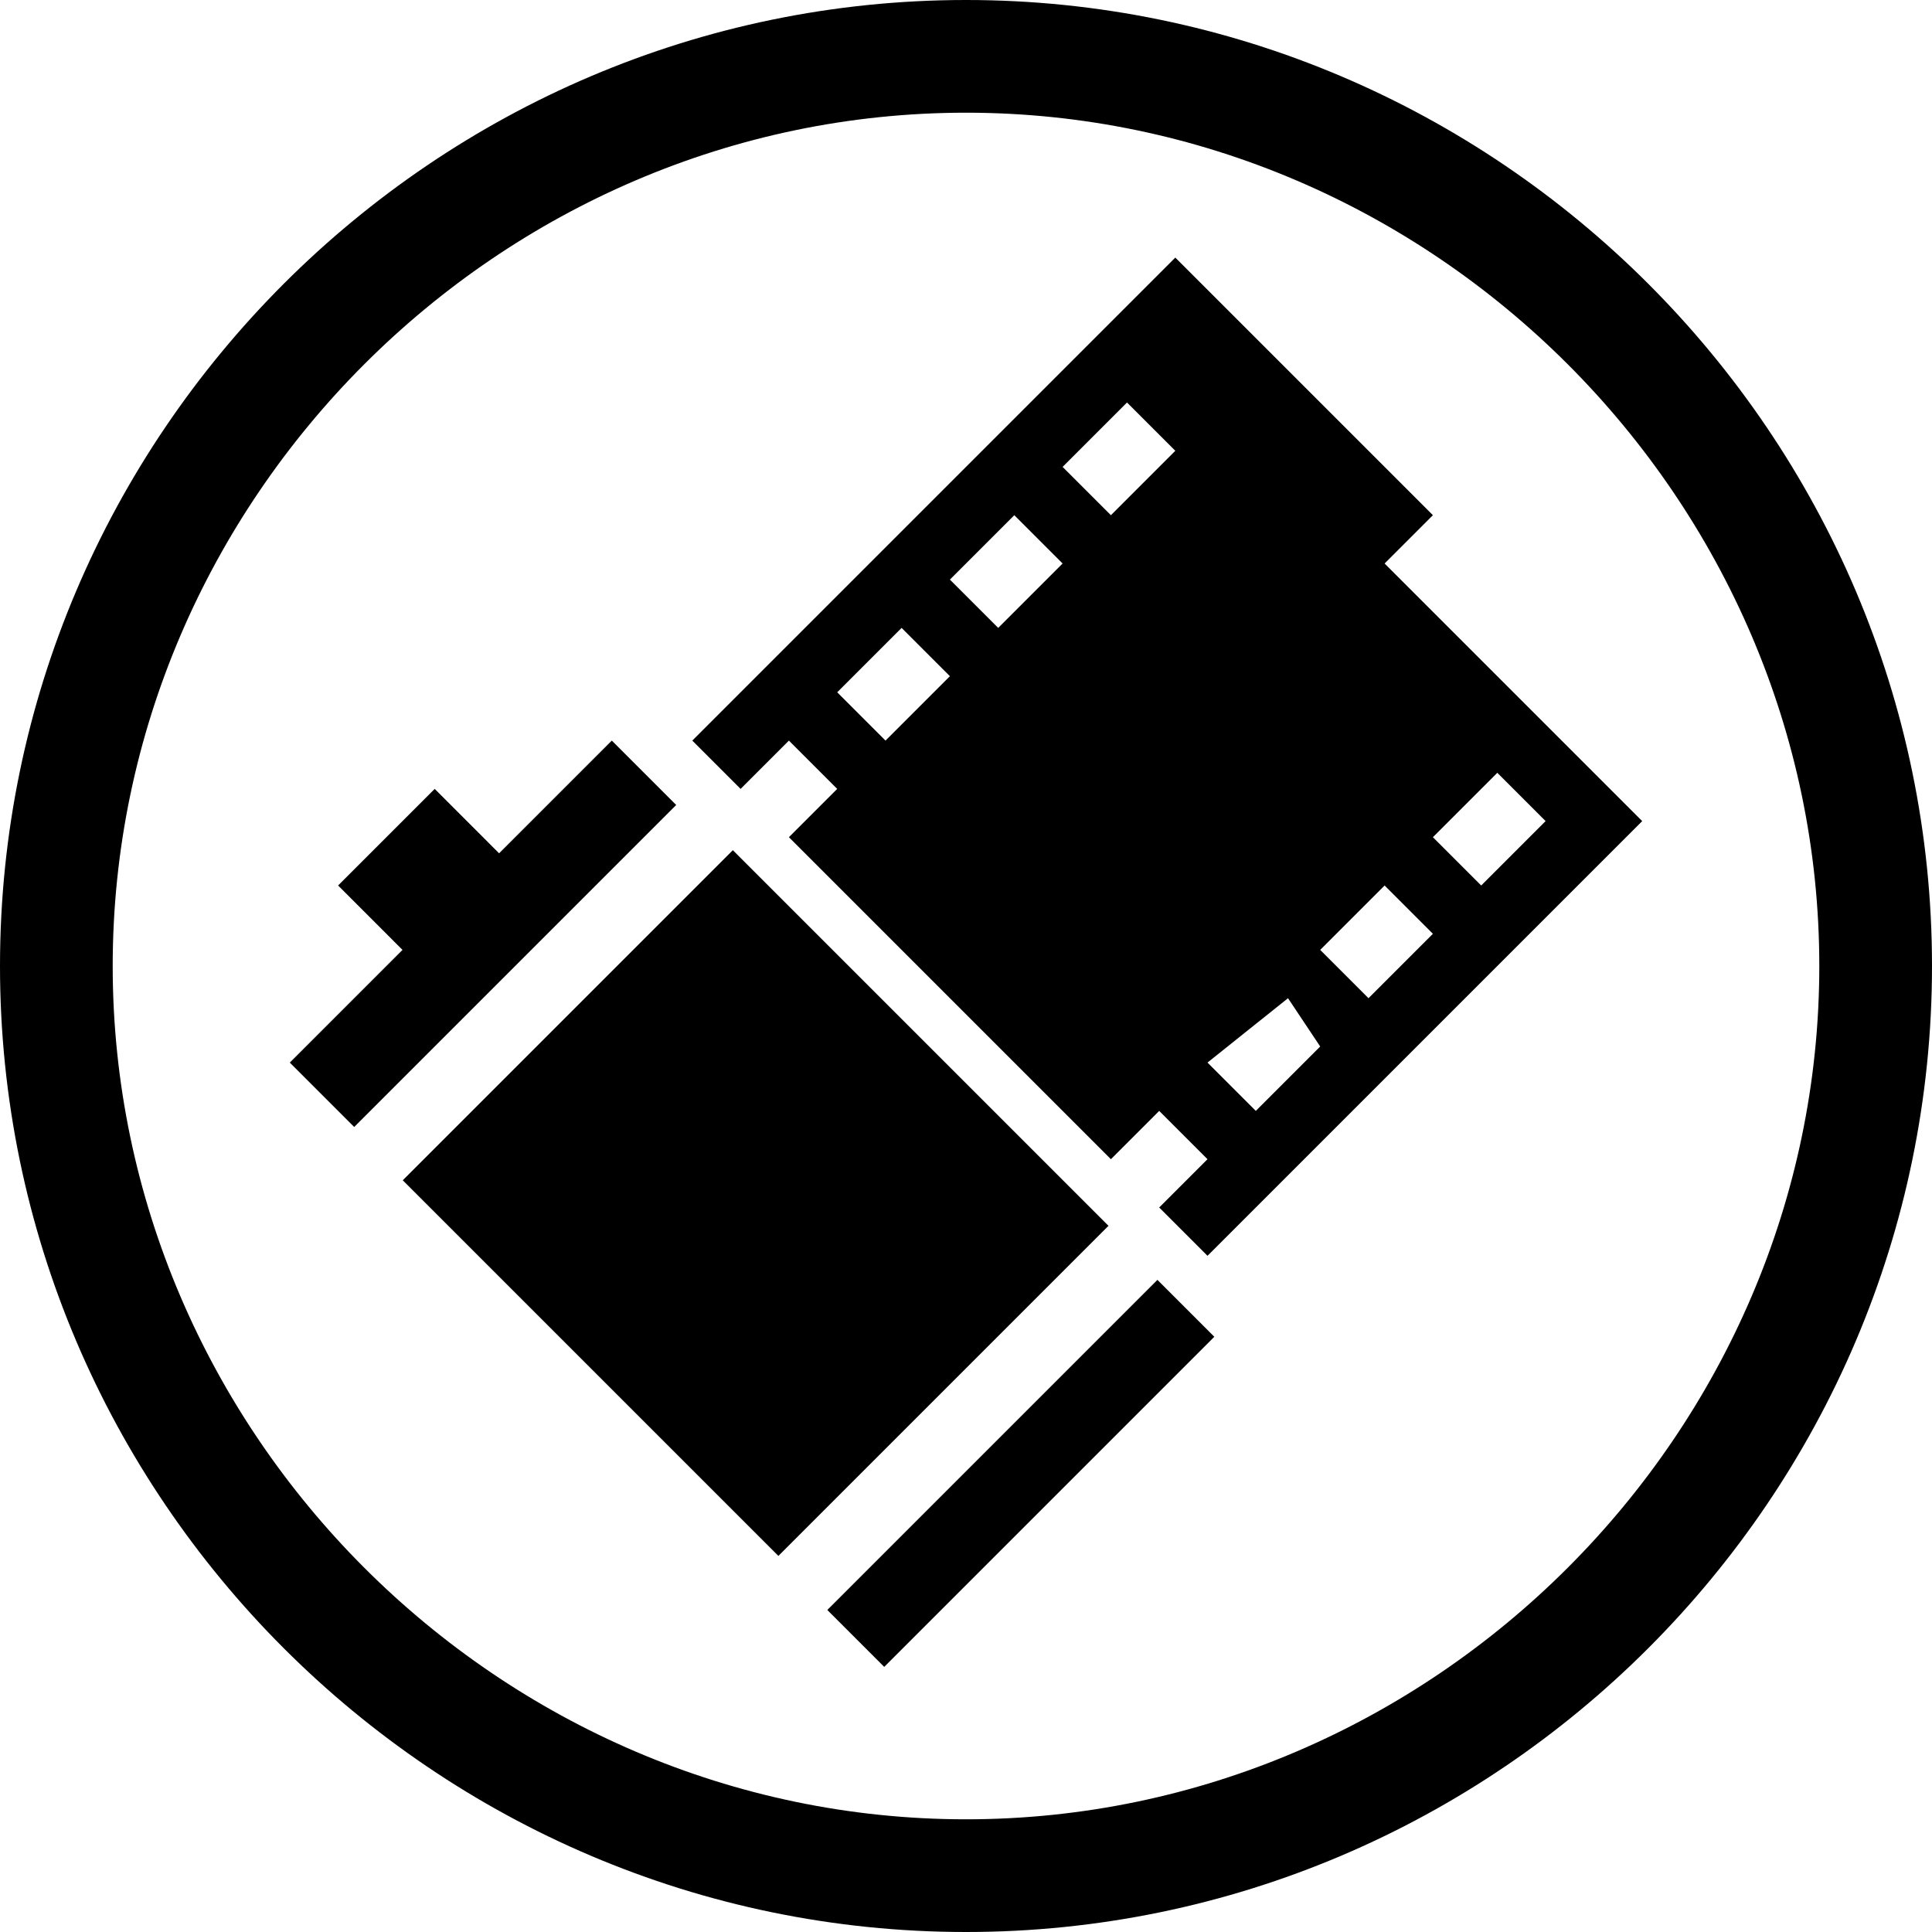 <?xml version="1.0" encoding="utf-8"?>
<!-- Generator: Adobe Illustrator 18.1.1, SVG Export Plug-In . SVG Version: 6.00 Build 0)  -->
<svg version="1.1" id="Layer_1" xmlns="http://www.w3.org/2000/svg" xmlns:xlink="http://www.w3.org/1999/xlink" x="0px" y="0px"
	 viewBox="0 0 12 12" enable-background="new 0 0 12 12" xml:space="preserve">
<path d="M4.3,4.6l0.3,0.3l0.3-0.3l0.3,0.3L4.9,5.2l2,2l0.3-0.3l0.3,0.3L7.2,7.5l0.3,0.3l2.7-2.7L8.6,3.5l0.3-0.3L7.3,1.6L4.3,4.6z
	 M8.2,6.5L7.8,6.9L7.5,6.6L8,6.2L8.2,6.5z M5.9,4.2L5.5,4.6L5.2,4.3l0.4-0.4L5.9,4.2z M8.9,5.8L8.5,6.2L8.2,5.9l0.4-0.4L8.9,5.8z
	 M6.6,3.5L6.2,3.9L5.9,3.6l0.4-0.4L6.6,3.5z M9.6,5.1L9.2,5.5L8.9,5.2l0.4-0.4L9.6,5.1z M6.9,3.2L6.6,2.9l0.4-0.4l0.3,0.3L6.9,3.2z"
	/>
<polygon points="2.7,4.9 2.1,5.5 2.5,5.9 1.8,6.6 2.2,7 4.2,5 3.8,4.6 3.1,5.3 "/>
<rect x="4.9" y="8.9" transform="matrix(-0.707 0.707 -0.707 -0.707 17.299 11.131)" width="2.9" height="0.5"/>
<rect x="3.2" y="5.8" transform="matrix(-0.707 0.707 -0.707 -0.707 13.248 9.452)" width="2.9" height="3.3"/>
<g>
	<path d="M0,6c0-3.3,2.7-6,6-6l0,0c3.3,0,6,2.7,6,6l0,0c0,3.3-2.7,6-6,6l0,0C2.7,12,0,9.3,0,6L0,6z M0.7,6c0,2.9,2.4,5.3,5.3,5.3
		l0,0c2.9,0,5.3-2.4,5.3-5.3l0,0c0-2.9-2.4-5.3-5.3-5.3l0,0C3.1,0.7,0.7,3.1,0.7,6L0.7,6z"/>
</g>
<g>
</g>
<g>
</g>
<g>
</g>
<g>
</g>
<g>
</g>
<g>
</g>
<g>
</g>
<g>
</g>
<g>
</g>
<g>
</g>
<g>
</g>
<g>
</g>
<g>
</g>
<g>
</g>
<g>
</g>
</svg>

